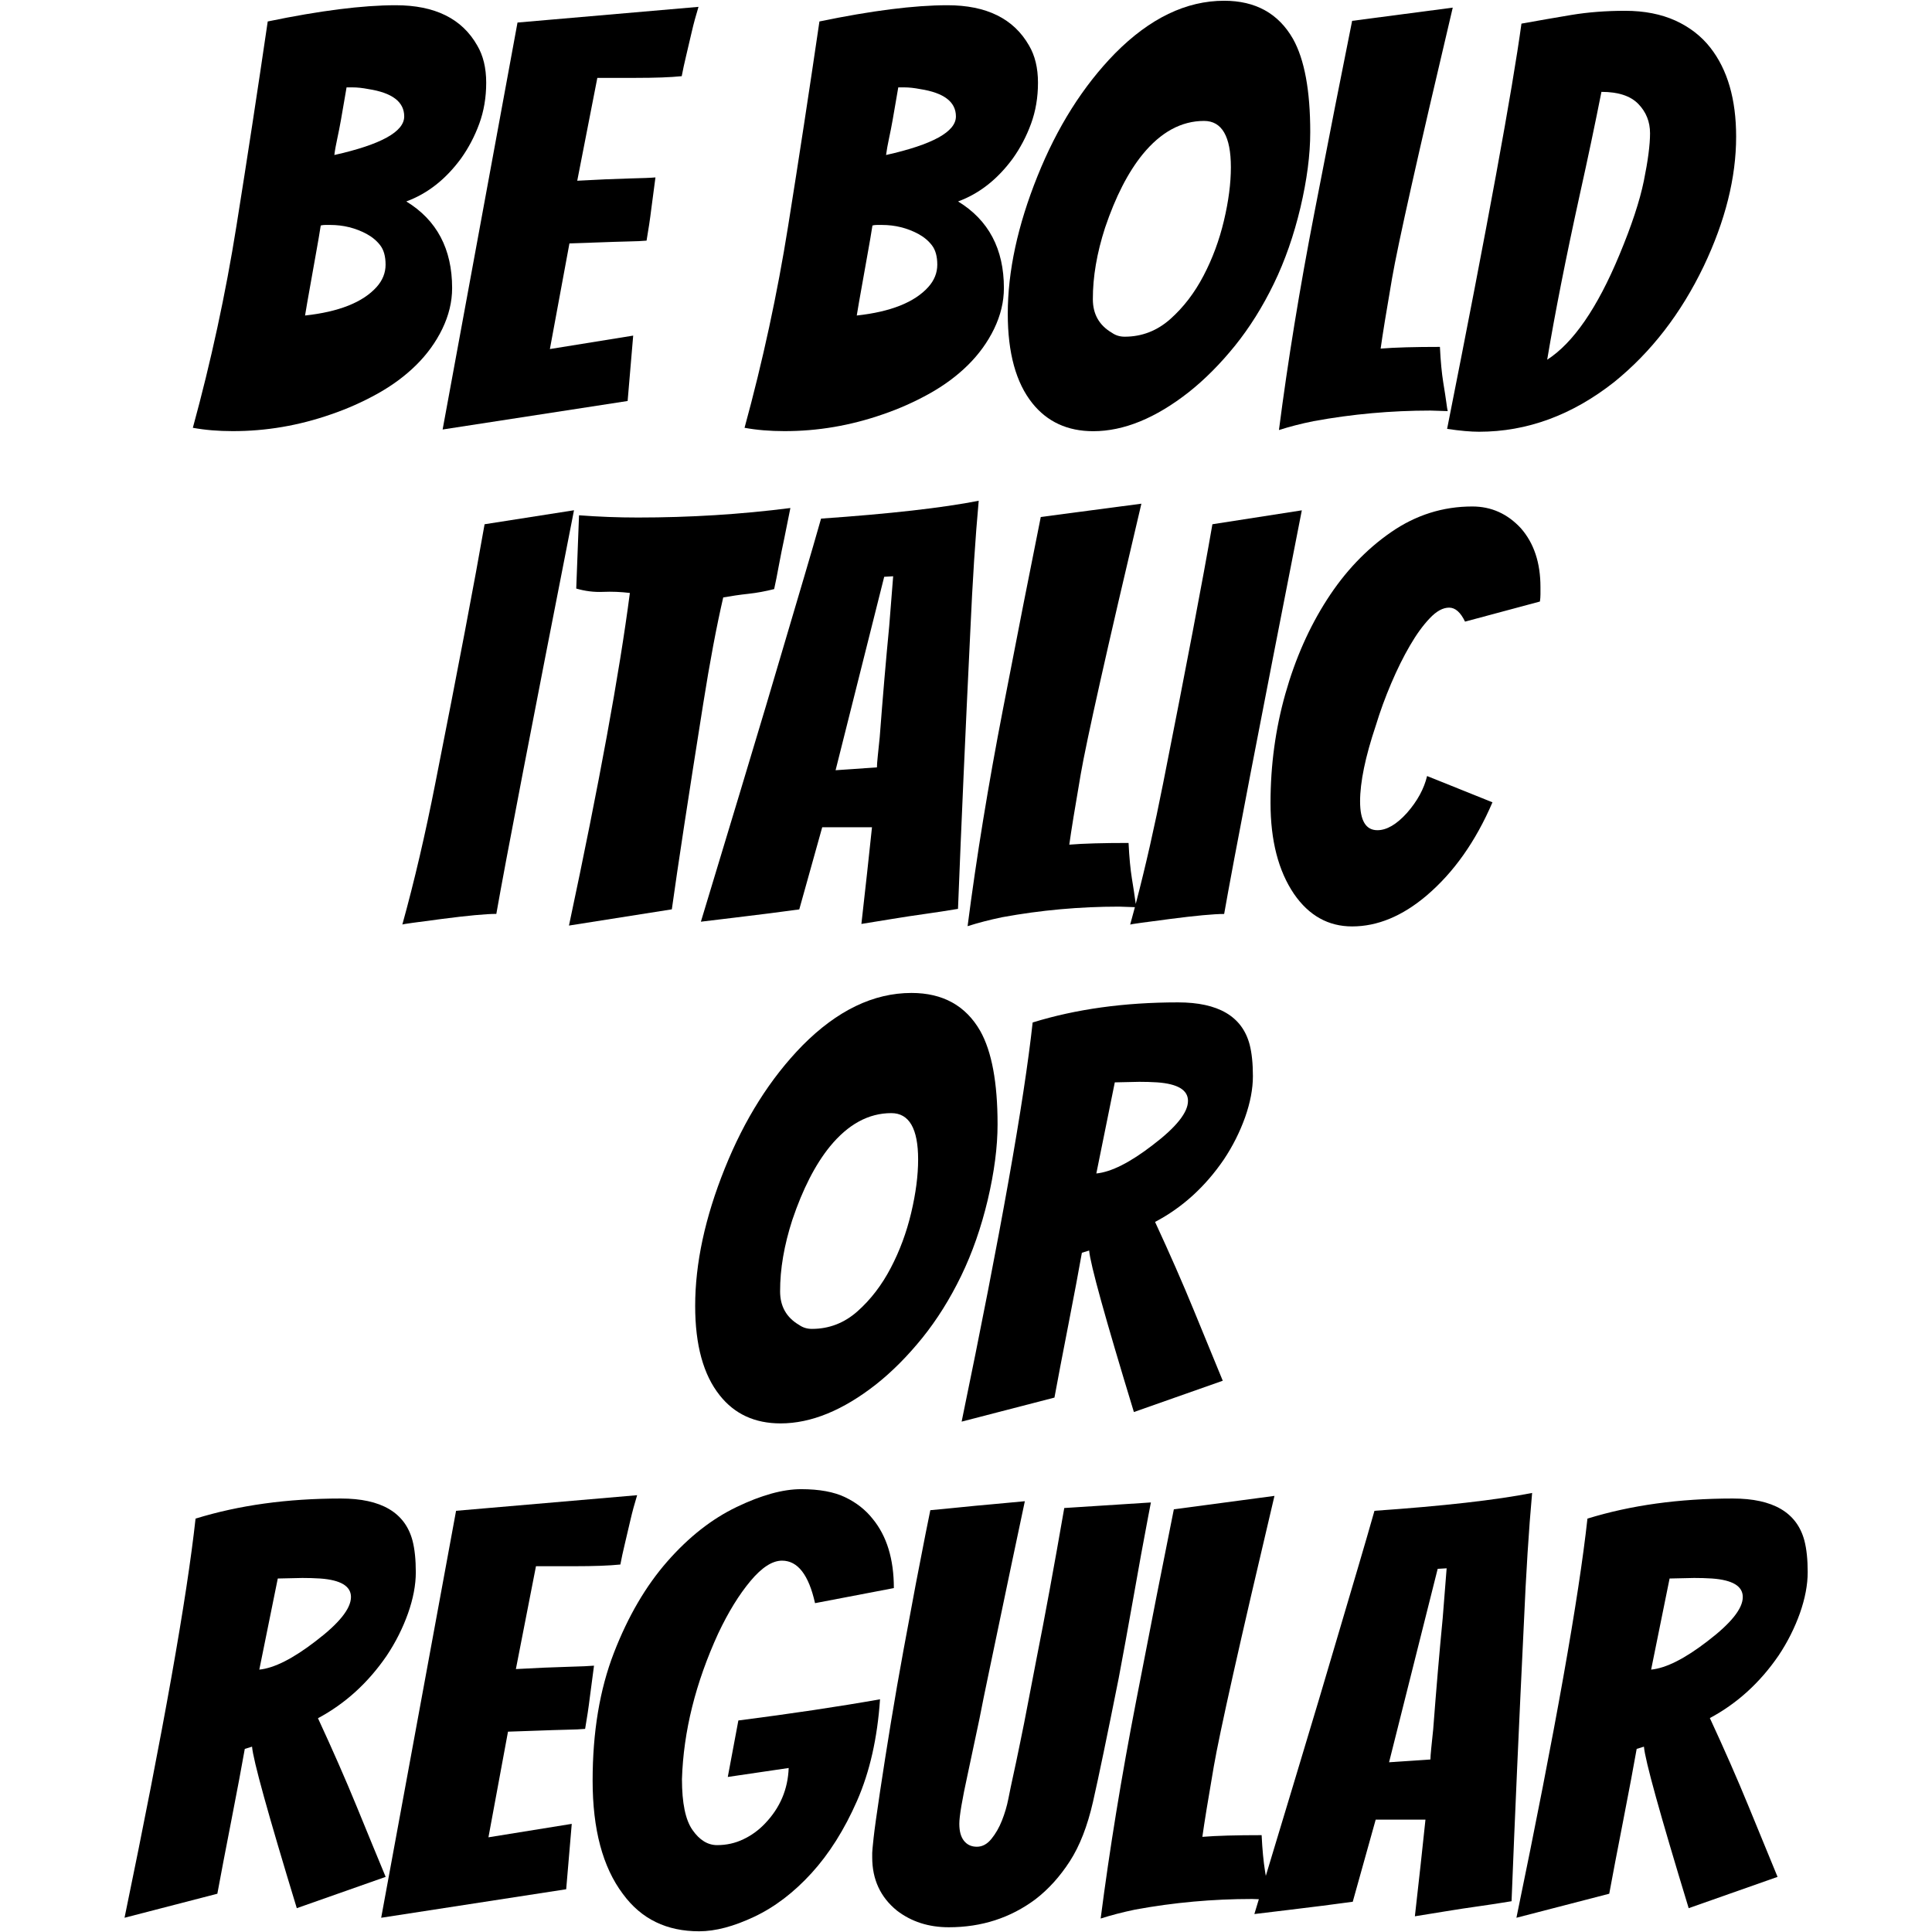 <?xml version="1.0" encoding="utf-8"?>
<!-- Generator: Adobe Illustrator 16.0.0, SVG Export Plug-In . SVG Version: 6.00 Build 0)  -->
<!DOCTYPE svg PUBLIC "-//W3C//DTD SVG 1.1//EN" "http://www.w3.org/Graphics/SVG/1.1/DTD/svg11.dtd">
<svg version="1.1" id="圖層_1" xmlns="http://www.w3.org/2000/svg" xmlns:xlink="http://www.w3.org/1999/xlink" x="0px" y="0px"
	 width="2500px" height="2500px" viewBox="0 0 2500 2500" enable-background="new 0 0 2500 2500" xml:space="preserve">
<g>
	<path d="M428.05,536.275c21.2-7.2,41.301-16.2,60.4-26.8c19-10.6,35.7-22.9,49.9-36.9c14.199-14,25.6-29.699,34-47
		c8.399-17.399,12.699-35,12.699-52.8c0-50.6-19.8-88-59.3-112.1c27.5-10.1,51.101-28.7,70.9-55.7c9.6-13.5,17.5-28.4,23.5-44.8
		c6-16.4,9-34.1,9-53.2c0-19-3.9-35.1-11.601-48.1c-19.699-34.8-54.899-52.1-105.5-52.1c-42.899,0-98.1,7-165.6,21
		c-13,88.7-26.5,177-40.5,264.7c-14,87.8-32.8,174.8-56.399,261.1c15.899,2.9,33,4.301,51.399,4.301
		C344.151,557.975,386.651,550.675,428.05,536.275z M436.45,179.275c1.7-8,3.3-15.9,4.7-23.9c1.399-8,2.8-15.7,4-23.1
		c1.2-7.5,2.3-13.9,3.3-19.2h8c5.8,0,12.5,0.7,20.3,2.2c30.9,4.8,46.3,16.6,46.3,35.4c0,19.8-30.1,36.4-90.399,49.9
		C433.351,194.375,434.75,187.275,436.45,179.275z M400.25,376.375c1.7-9.2,3.3-18,4.7-26.4s3-17.2,4.7-26.4
		c1.7-9.2,3.5-19.8,5.399-31.8c1.9-0.5,3.9-0.7,5.801-0.7h6.5c16.899,0,32.6,3.9,47,11.6c7.199,3.9,13.1,8.8,17.699,14.8
		c4.601,6,6.9,14.4,6.9,25s-3.9,20.3-11.6,28.9c-17.801,19.8-48.7,32.1-92.601,36.9C396.75,396.175,398.55,385.575,400.25,376.375z"
		/>
	<path d="M812.151,518.875l7.2-84.601l-107.801,17.4l25.301-136.7c14.899-0.5,28.399-1,40.5-1.4c12-0.5,23.6-0.8,34.699-1.1
		c11.101-0.2,19.301-0.6,24.601-1.1c2.399-14,4.5-27.6,6.1-40.9c1.7-13.3,3.5-26.9,5.4-40.9c-5.3,0.5-16.9,1-34.7,1.4
		c-17.8,0.5-40,1.4-66.5,2.9l26-133.1h49.9c25.1,0,44.8-0.7,59.3-2.2c1.399-7.7,3.399-16.6,5.8-26.8c2.4-10.1,4.8-20.4,7.2-30.7
		c2.399-10.4,5.3-21.1,8.7-32.2l-234.2,20.3l-96.9,526.6L812.151,518.875z"/>
	<path d="M1142.05,536.275c21.2-7.2,41.301-16.2,60.4-26.8c19-10.6,35.7-22.9,49.9-36.9c14.199-14,25.6-29.699,34-47
		c8.399-17.399,12.699-35,12.699-52.8c0-50.6-19.8-88-59.3-112.1c27.5-10.1,51.1-28.7,70.9-55.7c9.6-13.5,17.5-28.4,23.5-44.8
		c6-16.4,9-34.1,9-53.2c0-19-3.9-35.1-11.601-48.1c-19.8-34.7-55-52.1-105.6-52.1c-42.9,0-98.1,7-165.6,21
		c-13,88.7-26.5,177-40.5,264.7c-14,87.8-32.801,174.8-56.4,261.1c15.9,2.9,33,4.301,51.4,4.301
		C1058.151,557.975,1100.55,550.675,1142.05,536.275z M1150.351,179.275c1.699-8,3.3-15.9,4.699-23.9c1.4-8,2.801-15.7,4-23.1
		c1.2-7.5,2.301-13.9,3.301-19.2h8c5.8,0,12.5,0.7,20.3,2.2c30.899,4.8,46.3,16.6,46.3,35.4c0,19.8-30.1,36.4-90.4,49.9
		C1147.351,194.375,1148.651,187.275,1150.351,179.275z M1114.151,376.375c1.7-9.2,3.3-18,4.7-26.4c1.399-8.4,3-17.2,4.699-26.4
		c1.7-9.2,3.5-19.8,5.4-31.8c1.9-0.5,3.9-0.7,5.8-0.7h6.5c16.9,0,32.601,3.9,47,11.6c7.2,3.9,13.101,8.8,17.7,14.8s6.9,14.4,6.9,25
		s-3.9,20.3-11.601,28.9c-17.8,19.8-48.7,32.1-92.6,36.9C1110.651,396.175,1112.45,385.575,1114.151,376.375z"/>
	<path d="M1304.05,406.075c0,50.601,10.601,89.2,31.801,115.7c19.3,24.101,45.6,36.2,78.8,36.2c39.5,0,80.8-16.9,123.7-50.6
		c20.699-16.4,40.6-36.4,59.699-60c19-23.601,35.801-50.4,50.301-80.3s25.899-62.7,34.399-98.4c8.4-35.7,12.7-68.2,12.7-97.7
		c0-54-7.5-94.3-22.4-120.8c-18.8-32.8-48.5-49.2-89-49.2c-49.199,0-96.199,22.7-141.1,68c-41.5,42.4-75,95.5-100.5,159.1
		C1316.851,291.775,1304.05,351.075,1304.05,406.075z M1429.95,294.675c13.5-40,29.7-71.6,48.5-94.8c23.6-28.9,50.1-43.4,79.6-43.4
		c23.101,0,34.7,20,34.7,60c0,20.7-3,43.8-9,69.1c-6,25.3-14.8,49.1-26.4,71.2c-11.6,22.2-25.899,40.9-43,56.101
		c-17.1,15.199-36.8,22.8-59,22.8c-6.3,0-11.8-1.7-16.6-5.101c-16.4-9.6-24.6-24.1-24.6-43.399
		C1414.05,358.275,1419.351,327.475,1429.95,294.675z"/>
	<path d="M1699.75,544.975c50.101-9.2,100.5-13.7,151.2-13.7l22.4,0.7c-0.5-1.9-1.101-5.7-1.801-11.2c-0.699-5.5-2.1-14.2-4-26
		c-1.899-11.8-3.399-27.1-4.3-45.899c-32.8,0-58.4,0.699-76.7,2.199c2.4-17.399,7.301-47.699,14.801-91.1
		c7.5-43.4,33.6-160.1,78.5-350.1l-130.2,17.1c-13.5,67-29.8,149.7-48.8,248.1c-19.101,98.4-34.4,192.2-45.9,281.4
		C1668.351,552.175,1683.351,548.275,1699.75,544.975z"/>
	<path d="M1913.851,558.675c62.199,0,120.6-21.5,175-64.4c47.699-38.6,86.3-88.5,115.699-149.7c28-58.8,42-114.8,42-167.8
		c0-48.2-11.1-86.6-33.3-115c-11.601-14.9-26.7-26.6-45.2-35.1c-18.6-8.4-40.3-12.7-65.1-12.7c-24.801,0-48.101,1.8-69.801,5.4
		c-21.699,3.6-43.199,7.4-64.399,11.2c-11.601,84.9-43.601,259.7-96.2,524.4C1889.45,557.475,1903.25,558.675,1913.851,558.675z
		 M2044.05,252.675c10.601-47.7,20-92.3,28.2-133.8c21.7,0,37.601,5.2,47.7,15.6s15.199,23,15.199,38s-2.699,35.4-8,61.5
		c-5.3,26-15.899,58.1-31.8,96.2c-28.5,68.5-59.6,113.6-93.3,135.3C2012.25,404.575,2026.25,333.675,2044.05,252.675z"/>
	<path d="M563.351,1013.275c-13,66.101-27.2,127.101-42.7,183c1-0.5,18.1-2.899,51.399-7.2c33.301-4.3,56.7-6.5,70.2-6.5
		c12-68.5,45.601-242.6,100.5-522.3l-115.7,18.101C614.45,750.675,593.25,862.375,563.351,1013.275z"/>
	<path d="M909.851,911.275c8.699-55,17.399-101,26-138.2c10.6-1.899,21.5-3.5,32.6-4.699c11.1-1.2,22.2-3.301,33.3-6.101
		c1.9-8.7,4-18.899,6.1-30.7c2.2-11.8,4.5-23.3,6.9-34.399l8-39.8c-64.1,8.199-130,12.3-197.5,12.3c-25.6,0-50.9-1-76-2.9l-3.6,94.8
		c11.6,3.4,23.1,4.801,34.7,4.301c11.6-0.5,23.1,0,34.699,1.399c-13.5,103.7-39.8,247.101-78.8,430.4l133.101-21
		C877.05,1121.275,890.55,1032.775,909.851,911.275z"/>
	<path d="M1154.651,1189.075c14.7-2.399,28.899-4.6,42.7-6.5c13.699-1.899,27.8-4.1,42.3-6.5c4.3-109.5,9.6-229.1,15.899-358.8
		c2.9-65.1,6.5-121.5,10.9-169.3c-46.8,9.2-114.8,16.9-204,23.1c-6.3,22.2-13.4,46.7-21.3,73.4c-8,26.8-16.2,54.5-24.601,83.2
		c-8.399,28.7-17,57.6-25.699,86.8c-8.7,29.2-19.9,66.4-33.601,111.8c-13.7,45.3-30.5,100.8-50.3,166.4c15.4-1.9,30.4-3.7,44.8-5.4
		c14.5-1.7,29-3.5,43.8-5.399c14.7-1.9,27.601-3.601,38.7-5.101l29.7-106.3h64.4c-3.9,37.1-8.4,78.8-13.7,125.1
		C1126.651,1193.675,1139.95,1191.475,1154.651,1189.075z M1081.25,996.675l62.9-250.3l11.6-0.7l-5.1,64.399
		c-4.3,44.4-8.4,92.4-12.3,143.9c-1,9.2-1.801,17.2-2.5,24.2c-0.7,7-1.101,11.899-1.101,14.8L1081.25,996.675z"/>
	<path d="M1568.851,678.375c-12.5,72.3-33.801,184-63.7,334.899c-11,55.7-22.8,107.9-35.5,156.4c-0.3-1.9-0.601-4.2-1-7
		c-0.7-5.5-2.101-14.2-4-26c-1.9-11.8-3.4-27.101-4.3-45.9c-32.801,0-58.4,0.7-76.7,2.2c2.399-17.4,7.3-47.7,14.8-91.1
		c7.5-43.4,33.6-160.101,78.5-350.101l-130.2,17.2c-13.5,67-29.8,149.7-48.8,248.1c-19.1,98.4-34.4,192.2-45.9,281.4
		c13.5-4.3,28.4-8.2,44.801-11.6c50.1-9.2,100.5-13.7,151.199-13.7l20.5,0.7c-2,7.6-4,15.1-6.1,22.5c1-0.5,18.1-2.9,51.4-7.2
		c33.3-4.3,56.699-6.5,70.199-6.5c12-68.5,45.601-242.601,100.5-522.3L1568.851,678.375z"/>
	<path d="M1800.25,884.175c7.7-18.101,15.8-34.4,24.2-48.8c8.4-14.5,17-26.301,25.7-35.4c8.699-9.2,17-13.7,25-13.7
		s14.8,6,20.6,18.101l96.9-26c0.5-3.4,0.699-6.5,0.699-9.4v-9.4c0-31.3-8.399-56.699-25.3-76c-17.4-18.8-38.3-28.199-62.9-28.199
		c-38.1,0-73.199,11.1-105.199,33.3c-32.101,22.2-59.7,51.2-82.801,87.2c-23.1,35.899-41.1,76.6-53.899,121.899
		s-19.2,92.4-19.2,141.101c0,48.699,10.1,88,30.4,117.899c19.3,28,44.399,42,75.199,42c32.801,0,64.9-13.3,96.2-39.8
		c35.2-29.9,63.7-70.2,85.4-120.8l-84.601-34c-3.899,16.399-12.5,32.3-26,47.699c-13.5,15-26.3,22.4-38.3,22.4
		c-15,0-22.399-12.4-22.399-37.3c0-24.8,6.699-57.5,20.3-98C1785.851,920.475,1792.55,902.275,1800.25,884.175z"/>
	<path d="M1010.05,1841.875c39.5,0,80.801-16.9,123.7-50.6c20.7-16.4,40.601-36.4,59.7-60c19-23.6,35.8-50.4,50.3-80.301
		s25.9-62.699,34.4-98.4c8.399-35.699,12.7-68.199,12.7-97.699c0-54-7.5-94.301-22.4-120.801c-18.8-32.799-48.5-49.199-89-49.199
		c-49.2,0-96.2,22.699-141.1,68c-41.5,42.4-75,95.5-100.5,159.1c-25.601,63.701-38.301,123-38.301,177.9
		c0,50.6,10.601,89.199,31.801,115.699C950.45,1829.775,976.75,1841.875,1010.05,1841.875z M1025.25,1578.574
		c13.5-40,29.7-71.6,48.5-94.799c23.601-28.9,50.101-43.4,79.601-43.4c23.1,0,34.699,20,34.699,60c0,20.699-3,43.801-9,69.1
		c-6,25.301-14.8,49.1-26.399,71.201c-11.601,22.199-25.9,40.898-43,56.1c-17.101,15.199-36.801,22.799-59,22.799
		c-6.301,0-11.801-1.699-16.601-5.1c-16.399-9.6-24.6-24.1-24.6-43.4C1009.351,1642.176,1014.651,1611.375,1025.25,1578.574z"/>
	<path d="M1583.651,1500.375c11.6-17.4,20.7-35.6,27.5-54.6c6.7-19,10.1-36.801,10.1-53.201c0-16.398-1.399-30.1-4.3-41.199
		c-9.7-36.199-40.5-54.301-92.6-54.301c-69.4,0-132.101,8.701-188.101,26c-11.1,101.801-41.7,273.9-91.899,516.5l120.1-31.1
		c4.3-23.6,10.4-55.199,18.1-94.799c7.7-39.5,13.5-70.4,17.4-92.602l9.4-2.898c1.399,17.398,20.699,87,57.899,209l115-40.5
		c-10.1-24.602-22.5-54.9-37.3-90.801c-14.7-35.9-31.5-74.1-50.3-114.699C1529.851,1562.676,1559.55,1535.676,1583.651,1500.375z
		 M1491.75,1481.574c-29.399,22.701-53.8,35-73.1,36.9l23.899-117.9l31.801-0.699c7.699,0,15.399,0.199,23.1,0.699
		c26.5,1.9,39.8,9.9,39.8,23.9C1537.351,1439.375,1522.151,1458.475,1491.75,1481.574z"/>
	<path d="M461.75,2338.074c-14.7-35.898-31.5-74.1-50.3-114.699c35.2-18.801,64.9-45.801,89-81c11.6-17.4,20.7-35.6,27.5-54.6
		c6.7-19,10.1-36.801,10.1-53.201c0-16.398-1.399-30.1-4.3-41.199c-9.7-36.199-40.5-54.301-92.6-54.301
		c-69.4,0-132.101,8.701-188.101,26c-11.1,101.801-41.699,273.9-91.899,516.5l120.1-31.1c4.3-23.6,10.4-55.199,18.101-94.799
		c7.699-39.5,13.499-70.4,17.399-92.602l9.4-2.898c1.399,17.398,20.699,87,57.899,209l115-40.5
		C488.851,2404.176,476.45,2373.975,461.75,2338.074z M335.55,2160.475l23.9-117.9l31.8-0.699c7.7,0,15.4,0.199,23.101,0.699
		c26.5,1.9,39.8,9.9,39.8,23.9c0,15-15.2,34-45.601,57.1C379.151,2146.275,354.75,2158.574,335.55,2160.475z"/>
	<path d="M734.05,2156.875c-17.8,0.5-40,1.4-66.5,2.9l26-133.1h49.9c25.1,0,44.8-0.701,59.3-2.201c1.4-7.699,3.4-16.6,5.8-26.799
		c2.4-10.102,4.801-20.4,7.2-30.701c2.4-10.4,5.3-21.1,8.7-32.199l-234.3,20.199l-96.9,526.6l239.4-36.898l7.2-84.602l-107.801,17.4
		l25.301-136.699c14.899-0.5,28.399-1,40.5-1.4c12-0.5,23.6-0.801,34.699-1.1c11.101-0.201,19.301-0.6,24.601-1.1
		c2.399-14,4.5-27.602,6.1-40.9c1.7-13.301,3.5-26.9,5.4-40.9C763.45,2155.875,751.95,2156.375,734.05,2156.875z"/>
	<path d="M955.45,2226.275l-13.7,73.1l78.8-11.6c-1,27.5-11.1,51.4-30.399,71.6c-8.2,8.699-17.601,15.6-28.2,20.6
		c-10.601,5.102-21.9,7.602-34,7.602c-12.101,0-22.7-6.5-31.8-19.5c-9.2-13-13.7-35-13.7-65.801
		c1.899-61.699,17.6-124.699,47-188.801c13-27.5,26.899-50,41.6-67.6s28.3-26.4,40.9-26.4c20.3,0,34.5,18.301,42.7,55l102-19.5
		c0-37.6-9.2-67.5-27.5-89.699c-9.2-11.6-21-20.9-35.4-27.801c-14.5-7-33.5-10.5-57.1-10.5c-23.601,0-51.5,7.701-83.5,23.102
		c-32.101,15.398-62,38.898-89.7,70.5c-27.7,31.6-50.8,70.998-69.101,118.299c-18.3,47.301-27.499,102.4-27.499,165.301
		c0,62.898,13,111.799,39.1,146.5c12,16.398,26.3,28.6,42.7,36.5c16.399,8,35.1,11.898,56.1,11.898s44.7-6.299,71.2-18.799
		s51.2-31.301,74.1-56.4c22.9-25.1,42.601-56.301,59-93.699c16.4-37.4,26.301-81.102,29.7-131.301
		C1084.45,2208.475,1023.45,2217.574,955.45,2226.275z"/>
	<path d="M1466.45,2068.176c7-39.801,13.4-74.9,19.2-105.201l3.6-18.799l-112.1,7.199c-13.5,77.6-25.301,141.801-35.4,192.4
		c-3.9,19.799-7.6,39.199-11.2,58.199c-3.6,19.1-7.199,37.4-10.899,55c-3.601,17.6-6.5,31.4-8.7,41.199
		c-2.2,9.9-4.2,19.701-6.1,29.301c-1.9,9.699-4.7,19.1-8.301,28.199c-3.6,9.201-8.199,17.102-13.699,23.9
		c-5.5,6.801-11.801,10.1-18.801,10.1s-12.5-2.5-16.6-7.6s-6.1-12.4-6.1-22.1c0-9.6,3.6-31.1,10.899-64.4c2.4-11.1,7.5-35,15.2-71.6
		c3.4-17.4,7.2-36.4,11.6-57.1c4.301-20.701,10.101-48.5,17.4-83.201c7.2-34.699,17.1-81.699,29.7-141.1c-15,1.4-29.301,2.801-43,4
		c-13.7,1.201-27.7,2.5-42,4c-14.2,1.4-26.7,2.701-37.301,3.6c-1.899,8.701-8.199,40.5-18.8,95.5c-4.8,25.602-10.1,54-15.9,85.4
		c-5.8,31.4-11.199,62.6-16.3,93.699c-5.1,31.102-9.8,61-14.1,89.701c-4.3,28.699-7.101,48.6-8.3,59.699
		c-1.2,11.1-1.801,17.6-1.801,19.5s0,3.9,0,5.801c0,28.5,10.601,51.4,31.801,68.699c18.8,14.5,41.199,21.701,67.3,21.701
		c42.399,0,79.8-12.102,112.1-36.201c16.9-13,31.7-29.4,44.5-49.199c12.8-19.801,22.8-45.4,30-77s18.3-85,33.3-160.201
		C1453.05,2142.375,1459.45,2107.975,1466.45,2068.176z"/>
	<path d="M1982.55,1931.875c-46.8,9.199-114.8,16.9-204,23.1c-6.3,22.201-13.399,46.701-21.3,73.4c-8,26.801-16.2,54.5-24.6,83.199
		c-8.4,28.701-17,57.602-25.7,86.801s-19.9,66.4-33.6,111.801c-10.2,33.5-22,72.6-35.4,117.199c-0.3-2.199-0.7-4.4-1.1-6.801
		c-1.9-11.799-3.4-27.1-4.301-45.898c-32.8,0-58.399,0.699-76.699,2.199c2.399-17.4,7.3-47.699,14.8-91.1s33.6-160.1,78.5-350.1
		l-130.2,17.398c-13.5,67-29.8,149.701-48.8,248.102c-19.101,98.398-34.4,192.199-45.9,281.398c13.5-4.299,28.4-8.199,44.8-11.6
		c50.101-9.199,100.5-13.699,151.2-13.699l8.7,0.299c-1.9,6.301-3.8,12.701-5.8,19.201c15.399-1.9,30.399-3.701,44.8-5.4
		c14.5-1.699,29-3.5,43.8-5.4c14.7-1.898,27.601-3.6,38.7-5.1l29.7-106.301h64.399c-3.899,37.102-8.399,78.801-13.699,125.102
		c12-1.9,25.399-4.102,40.1-6.5c14.7-2.4,28.9-4.602,42.7-6.5c13.699-1.9,27.8-4.102,42.3-6.5c4.3-109.5,9.6-229.102,15.9-358.801
		C1974.651,2036.074,1978.25,1979.574,1982.55,1931.875z M1866.851,2093.875c-4.301,44.4-8.4,92.4-12.301,143.9
		c-1,9.199-1.8,17.199-2.5,24.199c-0.699,7-1.1,11.9-1.1,14.801l-53.5,3.6l62.9-250.301l11.6-0.699L1866.851,2093.875z"/>
	<path d="M2334.851,1993.375c-9.7-36.199-40.5-54.301-92.601-54.301c-69.399,0-132.101,8.701-188.101,26
		c-11.1,101.801-41.699,273.9-91.899,516.5l120.1-31.1c4.3-23.6,10.4-55.199,18.101-94.799c7.699-39.5,13.5-70.4,17.399-92.602
		l9.4-2.898c1.399,17.398,20.7,87,57.899,209l115-40.5c-10.1-24.602-22.5-54.9-37.3-90.801c-14.7-35.9-31.5-74.1-50.3-114.699
		c35.199-18.801,64.899-45.801,89-81c11.6-17.4,20.699-35.602,27.5-54.602c6.699-19,10.1-36.799,10.1-53.199
		C2339.151,2018.176,2337.75,2004.475,2334.851,1993.375z M2209.651,2123.574c-29.4,22.701-53.8,35-73.101,36.9l23.9-117.9
		l31.8-0.699c7.7,0,15.399,0.199,23.101,0.699c26.5,1.9,39.8,9.9,39.8,23.9C2255.25,2081.375,2240.05,2100.375,2209.651,2123.574z"
		/>
</g>
</svg>
